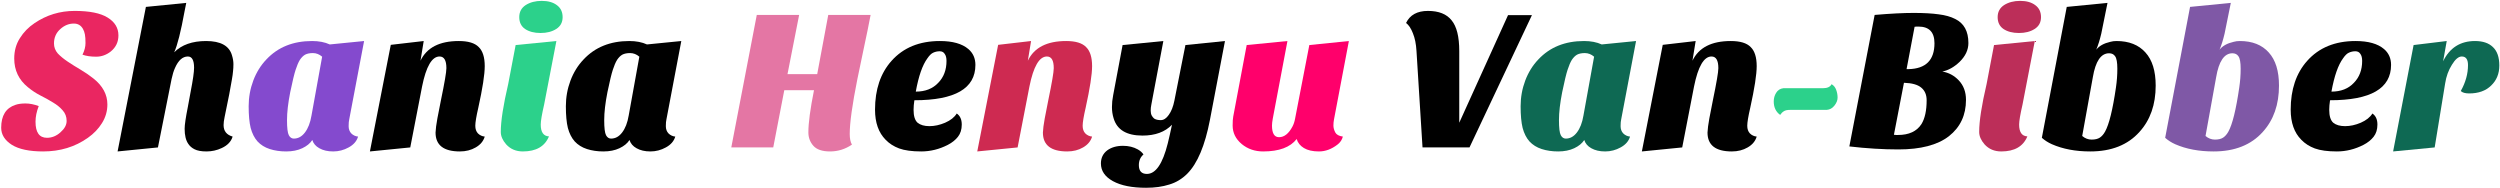 <svg width="797" height="60" viewBox="0 0 797 60" fill="none" xmlns="http://www.w3.org/2000/svg">
<path d="M784.495 29.016C786.031 26.285 786.799 23.533 786.799 20.76C786.799 18.925 786.138 18.008 784.815 18.008C783.791 18.008 782.746 18.883 781.679 20.632C780.57 22.381 779.844 24.387 779.503 26.648L776.175 47L762.927 48.28L769.455 14.36L780.015 13.08L778.863 19.544C780.954 15.235 784.346 13.08 789.039 13.08C791.514 13.08 793.412 13.72 794.735 15C796.1 16.28 796.783 18.243 796.783 20.888C796.783 23.491 795.908 25.624 794.159 27.288C792.452 28.952 790.127 29.784 787.183 29.784C785.903 29.784 785.007 29.528 784.495 29.016Z" fill="#0E6953"/>
<path d="M756.32 36.184C757.387 36.909 757.92 38.083 757.92 39.704C757.92 41.283 757.515 42.584 756.704 43.608C755.894 44.632 754.827 45.485 753.504 46.168C750.774 47.576 747.936 48.28 744.992 48.28C742.048 48.28 739.702 47.96 737.952 47.32C736.246 46.68 734.816 45.763 733.664 44.568C731.403 42.307 730.272 39.107 730.272 34.968C730.272 28.525 732.022 23.341 735.52 19.416C739.275 15.192 744.416 13.08 750.944 13.08C754.998 13.08 758.027 13.933 760.032 15.64C761.526 16.92 762.272 18.605 762.272 20.696C762.272 28.205 755.787 31.96 742.816 31.96C742.646 33.069 742.56 34.093 742.56 35.032C742.56 36.995 742.987 38.36 743.84 39.128C744.736 39.853 745.995 40.216 747.616 40.216C749.238 40.216 750.902 39.853 752.608 39.128C754.358 38.36 755.595 37.379 756.32 36.184ZM743.264 29.208C746.294 29.208 748.683 28.269 750.432 26.392C752.182 24.6 753.056 22.275 753.056 19.416C753.056 18.435 752.864 17.688 752.48 17.176C752.139 16.621 751.606 16.344 750.88 16.344C750.155 16.344 749.472 16.493 748.832 16.792C748.235 17.048 747.616 17.645 746.976 18.584C745.398 20.717 744.16 24.259 743.264 29.208Z" fill="black"/>
<path d="M690.256 43.928L698.192 2.2L711.184 0.92L709.2 10.712C708.731 12.717 708.197 14.424 707.6 15.832C708.539 14.637 710.032 13.805 712.08 13.336C712.677 13.165 713.339 13.08 714.064 13.08C718.032 13.08 721.104 14.296 723.28 16.728C725.456 19.117 726.544 22.637 726.544 27.288C726.544 33.347 724.816 38.275 721.36 42.072C717.648 46.211 712.421 48.28 705.68 48.28C701.029 48.28 696.955 47.512 693.456 45.976C692.219 45.421 691.152 44.739 690.256 43.928ZM703.12 43.352C704.016 44.12 705.019 44.504 706.128 44.504C707.237 44.504 708.112 44.291 708.752 43.864C709.392 43.437 709.947 42.797 710.416 41.944C711.696 39.64 712.848 34.968 713.872 27.928C714.171 25.923 714.32 23.917 714.32 21.912C714.32 19.907 714.085 18.584 713.616 17.944C713.189 17.304 712.549 16.984 711.696 16.984C709.093 16.984 707.365 19.523 706.512 24.6L703.12 43.352Z" fill="#7F58A6"/>
<path d="M650.943 43.928L658.88 2.2L671.872 0.92L669.888 10.712C669.418 12.717 668.885 14.424 668.287 15.832C669.226 14.637 670.72 13.805 672.768 13.336C673.365 13.165 674.026 13.08 674.752 13.08C678.72 13.08 681.792 14.296 683.968 16.728C686.144 19.117 687.232 22.637 687.232 27.288C687.232 33.347 685.503 38.275 682.047 42.072C678.335 46.211 673.109 48.28 666.367 48.28C661.717 48.28 657.642 47.512 654.143 45.976C652.906 45.421 651.839 44.739 650.943 43.928ZM663.807 43.352C664.703 44.12 665.706 44.504 666.815 44.504C667.925 44.504 668.8 44.291 669.44 43.864C670.08 43.437 670.634 42.797 671.104 41.944C672.384 39.64 673.536 34.968 674.56 27.928C674.858 25.923 675.008 23.917 675.008 21.912C675.008 19.907 674.773 18.584 674.304 17.944C673.877 17.304 673.237 16.984 672.383 16.984C669.781 16.984 668.053 19.523 667.2 24.6L663.807 43.352Z" fill="black"/>
<path d="M646.323 43.48C645 46.68 642.227 48.28 638.003 48.28C635.827 48.28 634.056 47.533 632.691 46.04C631.539 44.717 630.963 43.395 630.963 42.072C630.963 38.616 631.752 33.517 633.331 26.776L635.699 14.36L648.691 13.08L644.787 33.304C644.062 36.461 643.699 38.595 643.699 39.704C643.699 42.136 644.574 43.395 646.323 43.48ZM636.851 5.464C636.851 3.8 637.534 2.52 638.899 1.624C640.307 0.728 642.014 0.28 644.019 0.28C646.024 0.28 647.624 0.728 648.819 1.624C650.056 2.52 650.675 3.8 650.675 5.464C650.675 7.128 649.992 8.387 648.627 9.24C647.304 10.093 645.64 10.52 643.635 10.52C641.63 10.52 639.987 10.093 638.707 9.24C637.47 8.387 636.851 7.128 636.851 5.464Z" fill="#BC2E59"/>
<path d="M589.573 46.68L597.637 4.76C602.672 4.333 606.81 4.12 610.053 4.12C613.296 4.12 615.962 4.269 618.053 4.568C620.144 4.824 621.893 5.315 623.301 6.04C626.117 7.405 627.525 9.965 627.525 13.72C627.525 15.896 626.586 17.901 624.709 19.736C622.96 21.4 621.125 22.424 619.205 22.808C621.253 23.149 623.002 24.088 624.453 25.624C625.989 27.245 626.757 29.315 626.757 31.832C626.757 36.696 624.944 40.557 621.317 43.416C617.69 46.232 612.314 47.64 605.189 47.64C600.282 47.64 595.077 47.32 589.573 46.68ZM603.781 42.968C604.165 43.011 604.4 43.032 604.485 43.032H605.061C608.56 43.032 611.056 41.88 612.549 39.576C613.658 37.784 614.213 35.245 614.213 31.96C614.213 30.211 613.637 28.867 612.485 27.928C611.376 26.989 609.541 26.477 606.981 26.392L603.781 42.968ZM616.709 13.784C616.709 10.243 615.002 8.472 611.589 8.472H611.013C610.842 8.472 610.629 8.493 610.373 8.536L607.813 22.04H608.453C613.957 21.912 616.709 19.16 616.709 13.784Z" fill="black"/>
<path d="M567.518 36.632C566.153 35.651 565.47 34.221 565.47 32.344C565.47 31.32 565.726 30.403 566.238 29.592C566.75 28.739 567.518 28.248 568.542 28.12H581.15C582.558 28.12 583.476 27.693 583.902 26.84C584.585 27.224 585.076 27.821 585.374 28.632C585.673 29.443 585.822 30.275 585.822 31.128C585.822 31.981 585.481 32.835 584.798 33.688C584.158 34.499 583.348 34.947 582.366 35.032H570.654C569.758 35.032 569.097 35.181 568.67 35.48C568.244 35.736 567.86 36.12 567.518 36.632Z" fill="#2CD18B"/>
<path d="M552.098 48.28C546.935 48.28 544.354 46.275 544.354 42.264C544.396 41.155 544.588 39.661 544.93 37.784L546.082 31.896C547.234 26.349 547.81 22.957 547.81 21.72C547.81 19.245 547.084 18.008 545.634 18.008C543.202 18.008 541.346 21.187 540.066 27.544L536.29 47L523.426 48.28L530.082 14.296L540.578 13.08L539.554 19.352C541.559 15.171 545.634 13.08 551.778 13.08C554.764 13.08 556.876 13.72 558.114 15C559.394 16.237 560.034 18.264 560.034 21.08C560.034 23.725 559.351 28.141 557.986 34.328C557.346 37.101 557.026 39.021 557.026 40.088C557.026 41.112 557.303 41.923 557.858 42.52C558.455 43.117 559.18 43.459 560.034 43.544C559.607 44.995 558.647 46.147 557.154 47C555.703 47.853 554.018 48.28 552.098 48.28Z" fill="black"/>
<path d="M487.59 45.08C486.609 43.971 485.883 42.541 485.414 40.792C484.987 39.043 484.774 36.739 484.774 33.88C484.774 31.021 485.265 28.291 486.246 25.688C487.227 23.085 488.614 20.845 490.406 18.968C494.075 15.043 498.939 13.08 504.998 13.08C507.174 13.08 509.051 13.443 510.63 14.168L521.574 13.08L516.838 38.04C516.71 38.552 516.646 39.277 516.646 40.216C516.646 41.155 516.923 41.923 517.478 42.52C518.075 43.117 518.801 43.459 519.654 43.544C519.227 44.995 518.225 46.147 516.646 47C515.11 47.853 513.467 48.28 511.718 48.28C509.969 48.28 508.497 47.939 507.302 47.256C506.15 46.616 505.403 45.741 505.062 44.632C504.379 45.699 503.313 46.573 501.862 47.256C500.411 47.939 498.705 48.28 496.742 48.28C494.822 48.28 493.073 48.024 491.494 47.512C489.915 47 488.614 46.189 487.59 45.08ZM501.094 19.096C500.625 19.864 500.177 20.909 499.75 22.232C499.323 23.512 498.747 25.901 498.022 29.4C497.339 32.856 496.998 35.821 496.998 38.296C496.998 40.771 497.19 42.371 497.574 43.096C497.958 43.821 498.491 44.184 499.174 44.184C500.539 44.184 501.713 43.544 502.694 42.264C503.718 40.941 504.422 39.128 504.806 36.824L508.198 18.072C507.302 17.304 506.321 16.92 505.254 16.92C504.23 16.92 503.398 17.091 502.758 17.432C502.161 17.773 501.606 18.328 501.094 19.096Z" fill="#0E6953"/>
<path d="M448.25 7.32C449.488 4.76 451.813 3.48 455.227 3.48C458.683 3.48 461.2 4.483 462.779 6.488C464.4 8.451 465.211 11.715 465.211 16.28V39.128L480.763 4.824H488.379L468.474 47H453.499L451.578 16.28C451.45 14.019 451.067 12.12 450.427 10.584C449.829 9.048 449.104 7.96 448.25 7.32Z" fill="black"/>
<path d="M413.382 44.312C411.334 46.957 407.771 48.28 402.694 48.28C400.049 48.28 397.766 47.491 395.846 45.912C393.926 44.291 392.966 42.328 392.966 40.024C392.966 38.744 393.03 37.784 393.158 37.144L397.446 14.36L410.438 13.08L405.766 37.784C405.595 38.723 405.51 39.469 405.51 40.024C405.51 42.499 406.257 43.736 407.75 43.736C409.414 43.736 410.843 42.605 412.038 40.344C412.422 39.619 412.699 38.787 412.87 37.848L417.414 14.36L430.022 13.08L425.286 38.04C425.158 38.68 425.094 39.341 425.094 40.024C425.094 40.707 425.286 41.432 425.67 42.2C426.054 42.925 426.865 43.373 428.102 43.544C427.846 44.568 427.27 45.421 426.374 46.104C424.497 47.555 422.534 48.28 420.486 48.28C418.481 48.28 416.881 47.917 415.686 47.192C414.491 46.467 413.723 45.507 413.382 44.312Z" fill="#FF006B"/>
<path d="M373.627 39.768C371.409 42.072 368.273 43.224 364.219 43.224C359.142 43.224 356.07 41.368 355.003 37.656C354.662 36.547 354.491 35.373 354.491 34.136C354.491 32.899 354.619 31.64 354.875 30.36L357.883 14.36L370.875 13.08L367.355 31.704C367.27 32.259 367.163 32.835 367.035 33.432C366.907 34.029 366.843 34.648 366.843 35.288C366.843 35.885 366.95 36.397 367.163 36.824C367.377 37.208 367.633 37.528 367.931 37.784C368.443 38.125 369.147 38.296 370.043 38.296C370.982 38.296 371.835 37.741 372.603 36.632C373.414 35.523 374.011 34.008 374.395 32.088L377.915 14.36L390.523 13.08L385.723 38.232C384.145 46.424 381.734 52.141 378.491 55.384C376.827 57.048 374.907 58.2 372.731 58.84C370.598 59.523 368.145 59.864 365.371 59.864C360.891 59.864 357.371 59.16 354.811 57.752C352.251 56.344 350.971 54.467 350.971 52.12C350.971 50.371 351.633 48.984 352.955 47.96C354.278 46.979 355.963 46.488 358.011 46.488C359.803 46.488 361.382 46.872 362.747 47.64C363.558 48.109 364.155 48.643 364.539 49.24C363.558 50.093 363.067 51.224 363.067 52.632C363.067 54.509 363.921 55.448 365.627 55.448C368.443 55.448 370.662 52.205 372.283 45.72C372.753 43.8 373.201 41.816 373.627 39.768Z" fill="black"/>
<path d="M340.223 48.28C335.06 48.28 332.479 46.275 332.479 42.264C332.521 41.155 332.713 39.661 333.055 37.784L334.207 31.896C335.359 26.349 335.935 22.957 335.935 21.72C335.935 19.245 335.209 18.008 333.759 18.008C331.327 18.008 329.471 21.187 328.191 27.544L324.415 47L311.551 48.28L318.207 14.296L328.703 13.08L327.679 19.352C329.684 15.171 333.759 13.08 339.903 13.08C342.889 13.08 345.001 13.72 346.239 15C347.519 16.237 348.159 18.264 348.159 21.08C348.159 23.725 347.476 28.141 346.111 34.328C345.471 37.101 345.151 39.021 345.151 40.088C345.151 41.112 345.428 41.923 345.983 42.52C346.58 43.117 347.305 43.459 348.159 43.544C347.732 44.995 346.772 46.147 345.279 47C343.828 47.853 342.143 48.28 340.223 48.28Z" fill="#CE2A51"/>
<path d="M305.008 36.184C306.075 36.909 306.608 38.083 306.608 39.704C306.608 41.283 306.203 42.584 305.392 43.608C304.581 44.632 303.515 45.485 302.192 46.168C299.461 47.576 296.624 48.28 293.68 48.28C290.736 48.28 288.389 47.96 286.64 47.32C284.933 46.68 283.504 45.763 282.352 44.568C280.091 42.307 278.96 39.107 278.96 34.968C278.96 28.525 280.709 23.341 284.208 19.416C287.963 15.192 293.104 13.08 299.632 13.08C303.685 13.08 306.715 13.933 308.72 15.64C310.213 16.92 310.96 18.605 310.96 20.696C310.96 28.205 304.475 31.96 291.504 31.96C291.333 33.069 291.248 34.093 291.248 35.032C291.248 36.995 291.675 38.36 292.528 39.128C293.424 39.853 294.683 40.216 296.304 40.216C297.925 40.216 299.589 39.853 301.296 39.128C303.045 38.36 304.283 37.379 305.008 36.184ZM291.952 29.208C294.981 29.208 297.371 28.269 299.12 26.392C300.869 24.6 301.744 22.275 301.744 19.416C301.744 18.435 301.552 17.688 301.168 17.176C300.827 16.621 300.293 16.344 299.568 16.344C298.843 16.344 298.16 16.493 297.52 16.792C296.923 17.048 296.304 17.645 295.664 18.584C294.085 20.717 292.848 24.259 291.952 29.208Z" fill="black"/>
<path d="M257.71 42.2C257.71 39.213 258.307 34.733 259.502 28.76H250.03L246.51 47H233.134L241.262 4.76H254.766L251.054 23.64H260.526L264.046 4.76H277.55C276.953 7.917 276.27 11.267 275.502 14.808L273.326 25.24C271.705 33.347 270.894 39.171 270.894 42.712C270.894 44.163 271.129 45.293 271.598 46.104C269.465 47.555 267.139 48.28 264.622 48.28C262.147 48.28 260.377 47.683 259.31 46.488C258.243 45.293 257.71 43.864 257.71 42.2Z" fill="#E476A4"/>
<path d="M183.215 45.08C182.234 43.971 181.508 42.541 181.039 40.792C180.612 39.043 180.399 36.739 180.399 33.88C180.399 31.021 180.89 28.291 181.871 25.688C182.852 23.085 184.239 20.845 186.031 18.968C189.7 15.043 194.564 13.08 200.623 13.08C202.799 13.08 204.676 13.443 206.255 14.168L217.199 13.08L212.463 38.04C212.335 38.552 212.271 39.277 212.271 40.216C212.271 41.155 212.548 41.923 213.103 42.52C213.7 43.117 214.426 43.459 215.279 43.544C214.852 44.995 213.85 46.147 212.271 47C210.735 47.853 209.092 48.28 207.343 48.28C205.594 48.28 204.122 47.939 202.927 47.256C201.775 46.616 201.028 45.741 200.687 44.632C200.004 45.699 198.938 46.573 197.487 47.256C196.036 47.939 194.33 48.28 192.367 48.28C190.447 48.28 188.698 48.024 187.119 47.512C185.54 47 184.239 46.189 183.215 45.08ZM196.719 19.096C196.25 19.864 195.802 20.909 195.375 22.232C194.948 23.512 194.372 25.901 193.647 29.4C192.964 32.856 192.623 35.821 192.623 38.296C192.623 40.771 192.815 42.371 193.199 43.096C193.583 43.821 194.116 44.184 194.799 44.184C196.164 44.184 197.338 43.544 198.319 42.264C199.343 40.941 200.047 39.128 200.431 36.824L203.823 18.072C202.927 17.304 201.946 16.92 200.879 16.92C199.855 16.92 199.023 17.091 198.383 17.432C197.786 17.773 197.231 18.328 196.719 19.096Z" fill="black"/>
<path d="M175.011 43.48C173.688 46.68 170.915 48.28 166.691 48.28C164.515 48.28 162.744 47.533 161.379 46.04C160.227 44.717 159.651 43.395 159.651 42.072C159.651 38.616 160.44 33.517 162.019 26.776L164.387 14.36L177.379 13.08L173.475 33.304C172.749 36.461 172.387 38.595 172.387 39.704C172.387 42.136 173.261 43.395 175.011 43.48ZM165.539 5.464C165.539 3.8 166.221 2.52 167.587 1.624C168.995 0.728 170.701 0.28 172.707 0.28C174.712 0.28 176.312 0.728 177.507 1.624C178.744 2.52 179.363 3.8 179.363 5.464C179.363 7.128 178.68 8.387 177.315 9.24C175.992 10.093 174.328 10.52 172.323 10.52C170.317 10.52 168.675 10.093 167.395 9.24C166.157 8.387 165.539 7.128 165.539 5.464Z" fill="#2CD18B"/>
<path d="M146.598 48.28C141.435 48.28 138.854 46.275 138.854 42.264C138.896 41.155 139.088 39.661 139.43 37.784L140.582 31.896C141.734 26.349 142.31 22.957 142.31 21.72C142.31 19.245 141.584 18.008 140.134 18.008C137.702 18.008 135.846 21.187 134.566 27.544L130.79 47L117.926 48.28L124.582 14.296L135.078 13.08L134.054 19.352C136.059 15.171 140.134 13.08 146.278 13.08C149.264 13.08 151.376 13.72 152.614 15C153.894 16.237 154.534 18.264 154.534 21.08C154.534 23.725 153.851 28.141 152.486 34.328C151.846 37.101 151.526 39.021 151.526 40.088C151.526 41.112 151.803 41.923 152.358 42.52C152.955 43.117 153.68 43.459 154.534 43.544C154.107 44.995 153.147 46.147 151.654 47C150.203 47.853 148.518 48.28 146.598 48.28Z" fill="black"/>
<path d="M82.09 45.08C81.109 43.971 80.383 42.541 79.914 40.792C79.487 39.043 79.274 36.739 79.274 33.88C79.274 31.021 79.765 28.291 80.746 25.688C81.727 23.085 83.114 20.845 84.906 18.968C88.575 15.043 93.439 13.08 99.498 13.08C101.674 13.08 103.551 13.443 105.13 14.168L116.074 13.08L111.338 38.04C111.21 38.552 111.146 39.277 111.146 40.216C111.146 41.155 111.423 41.923 111.978 42.52C112.575 43.117 113.301 43.459 114.154 43.544C113.727 44.995 112.725 46.147 111.146 47C109.61 47.853 107.967 48.28 106.218 48.28C104.469 48.28 102.997 47.939 101.802 47.256C100.65 46.616 99.903 45.741 99.562 44.632C98.879 45.699 97.813 46.573 96.362 47.256C94.911 47.939 93.205 48.28 91.242 48.28C89.322 48.28 87.573 48.024 85.994 47.512C84.415 47 83.114 46.189 82.09 45.08ZM95.594 19.096C95.125 19.864 94.677 20.909 94.25 22.232C93.823 23.512 93.247 25.901 92.522 29.4C91.839 32.856 91.498 35.821 91.498 38.296C91.498 40.771 91.69 42.371 92.074 43.096C92.458 43.821 92.991 44.184 93.674 44.184C95.039 44.184 96.213 43.544 97.194 42.264C98.218 40.941 98.922 39.128 99.306 36.824L102.698 18.072C101.802 17.304 100.821 16.92 99.754 16.92C98.73 16.92 97.898 17.091 97.258 17.432C96.661 17.773 96.106 18.328 95.594 19.096Z" fill="#844ACE"/>
<path d="M71.28 39.896C71.28 41.773 72.24 42.989 74.16 43.544C73.691 45.123 72.539 46.339 70.704 47.192C69.168 47.917 67.547 48.28 65.84 48.28C64.176 48.28 62.896 48.045 62 47.576C61.147 47.149 60.485 46.573 60.016 45.848C59.248 44.739 58.864 43.139 58.864 41.048C58.864 39.811 59.205 37.485 59.888 34.072L60.784 29.208C61.509 25.496 61.872 22.957 61.872 21.592C61.872 19.203 61.211 18.008 59.888 18.008C58.224 18.008 56.859 19.224 55.792 21.656C55.365 22.595 55.003 23.768 54.704 25.176L50.352 47L37.488 48.28L46.512 2.2L59.376 0.92L58.864 3.48C57.669 10.051 56.56 14.445 55.536 16.664C57.925 14.275 61.317 13.08 65.712 13.08C70.363 13.08 73.115 14.616 73.968 17.688C74.267 18.669 74.416 19.587 74.416 20.44C74.416 21.293 74.373 22.061 74.288 22.744C74.245 23.384 74.117 24.301 73.904 25.496L73.072 30.104L71.6 37.336C71.387 38.317 71.28 39.171 71.28 39.896Z" fill="black"/>
<path d="M26.298 17.432C26.938 16.152 27.258 14.915 27.258 13.72C27.258 12.525 27.194 11.608 27.066 10.968C26.938 10.285 26.725 9.688 26.426 9.176C25.786 8.067 24.826 7.512 23.546 7.512C21.967 7.512 20.538 8.088 19.258 9.24C17.893 10.435 17.21 11.971 17.21 13.848C17.21 15.043 17.615 16.109 18.426 17.048C19.279 17.944 20.346 18.819 21.626 19.672C22.906 20.525 24.271 21.379 25.722 22.232C27.173 23.085 28.538 24.024 29.818 25.048C32.762 27.395 34.234 30.147 34.234 33.304C34.234 35.437 33.658 37.421 32.506 39.256C31.397 41.048 29.903 42.605 28.026 43.928C23.93 46.829 19.173 48.28 13.754 48.28C9.359 48.28 6.031 47.576 3.77 46.168C1.509 44.717 0.378 42.904 0.378 40.728C0.378 36.845 1.893 34.413 4.922 33.432C5.775 33.133 6.842 32.984 8.122 32.984C9.445 32.984 10.853 33.261 12.346 33.816C11.663 35.565 11.322 37.229 11.322 38.808C11.322 42.221 12.538 43.928 14.97 43.928C16.549 43.928 17.978 43.352 19.258 42.2C20.581 41.048 21.242 39.832 21.242 38.552C21.242 37.229 20.815 36.099 19.962 35.16C19.151 34.221 18.127 33.389 16.89 32.664C15.653 31.896 14.309 31.149 12.858 30.424C11.45 29.699 10.127 28.824 8.89 27.8C5.989 25.453 4.538 22.403 4.538 18.648C4.538 16.216 5.135 14.061 6.33 12.184C7.525 10.264 9.082 8.664 11.002 7.384C14.842 4.781 19.109 3.48 23.802 3.48C28.538 3.48 32.037 4.184 34.298 5.592C36.602 7 37.754 8.899 37.754 11.288C37.754 13.379 36.943 15.085 35.322 16.408C33.914 17.517 32.357 18.072 30.65 18.072C28.943 18.072 27.493 17.859 26.298 17.432Z" fill="#EA2661"/>
</svg>
